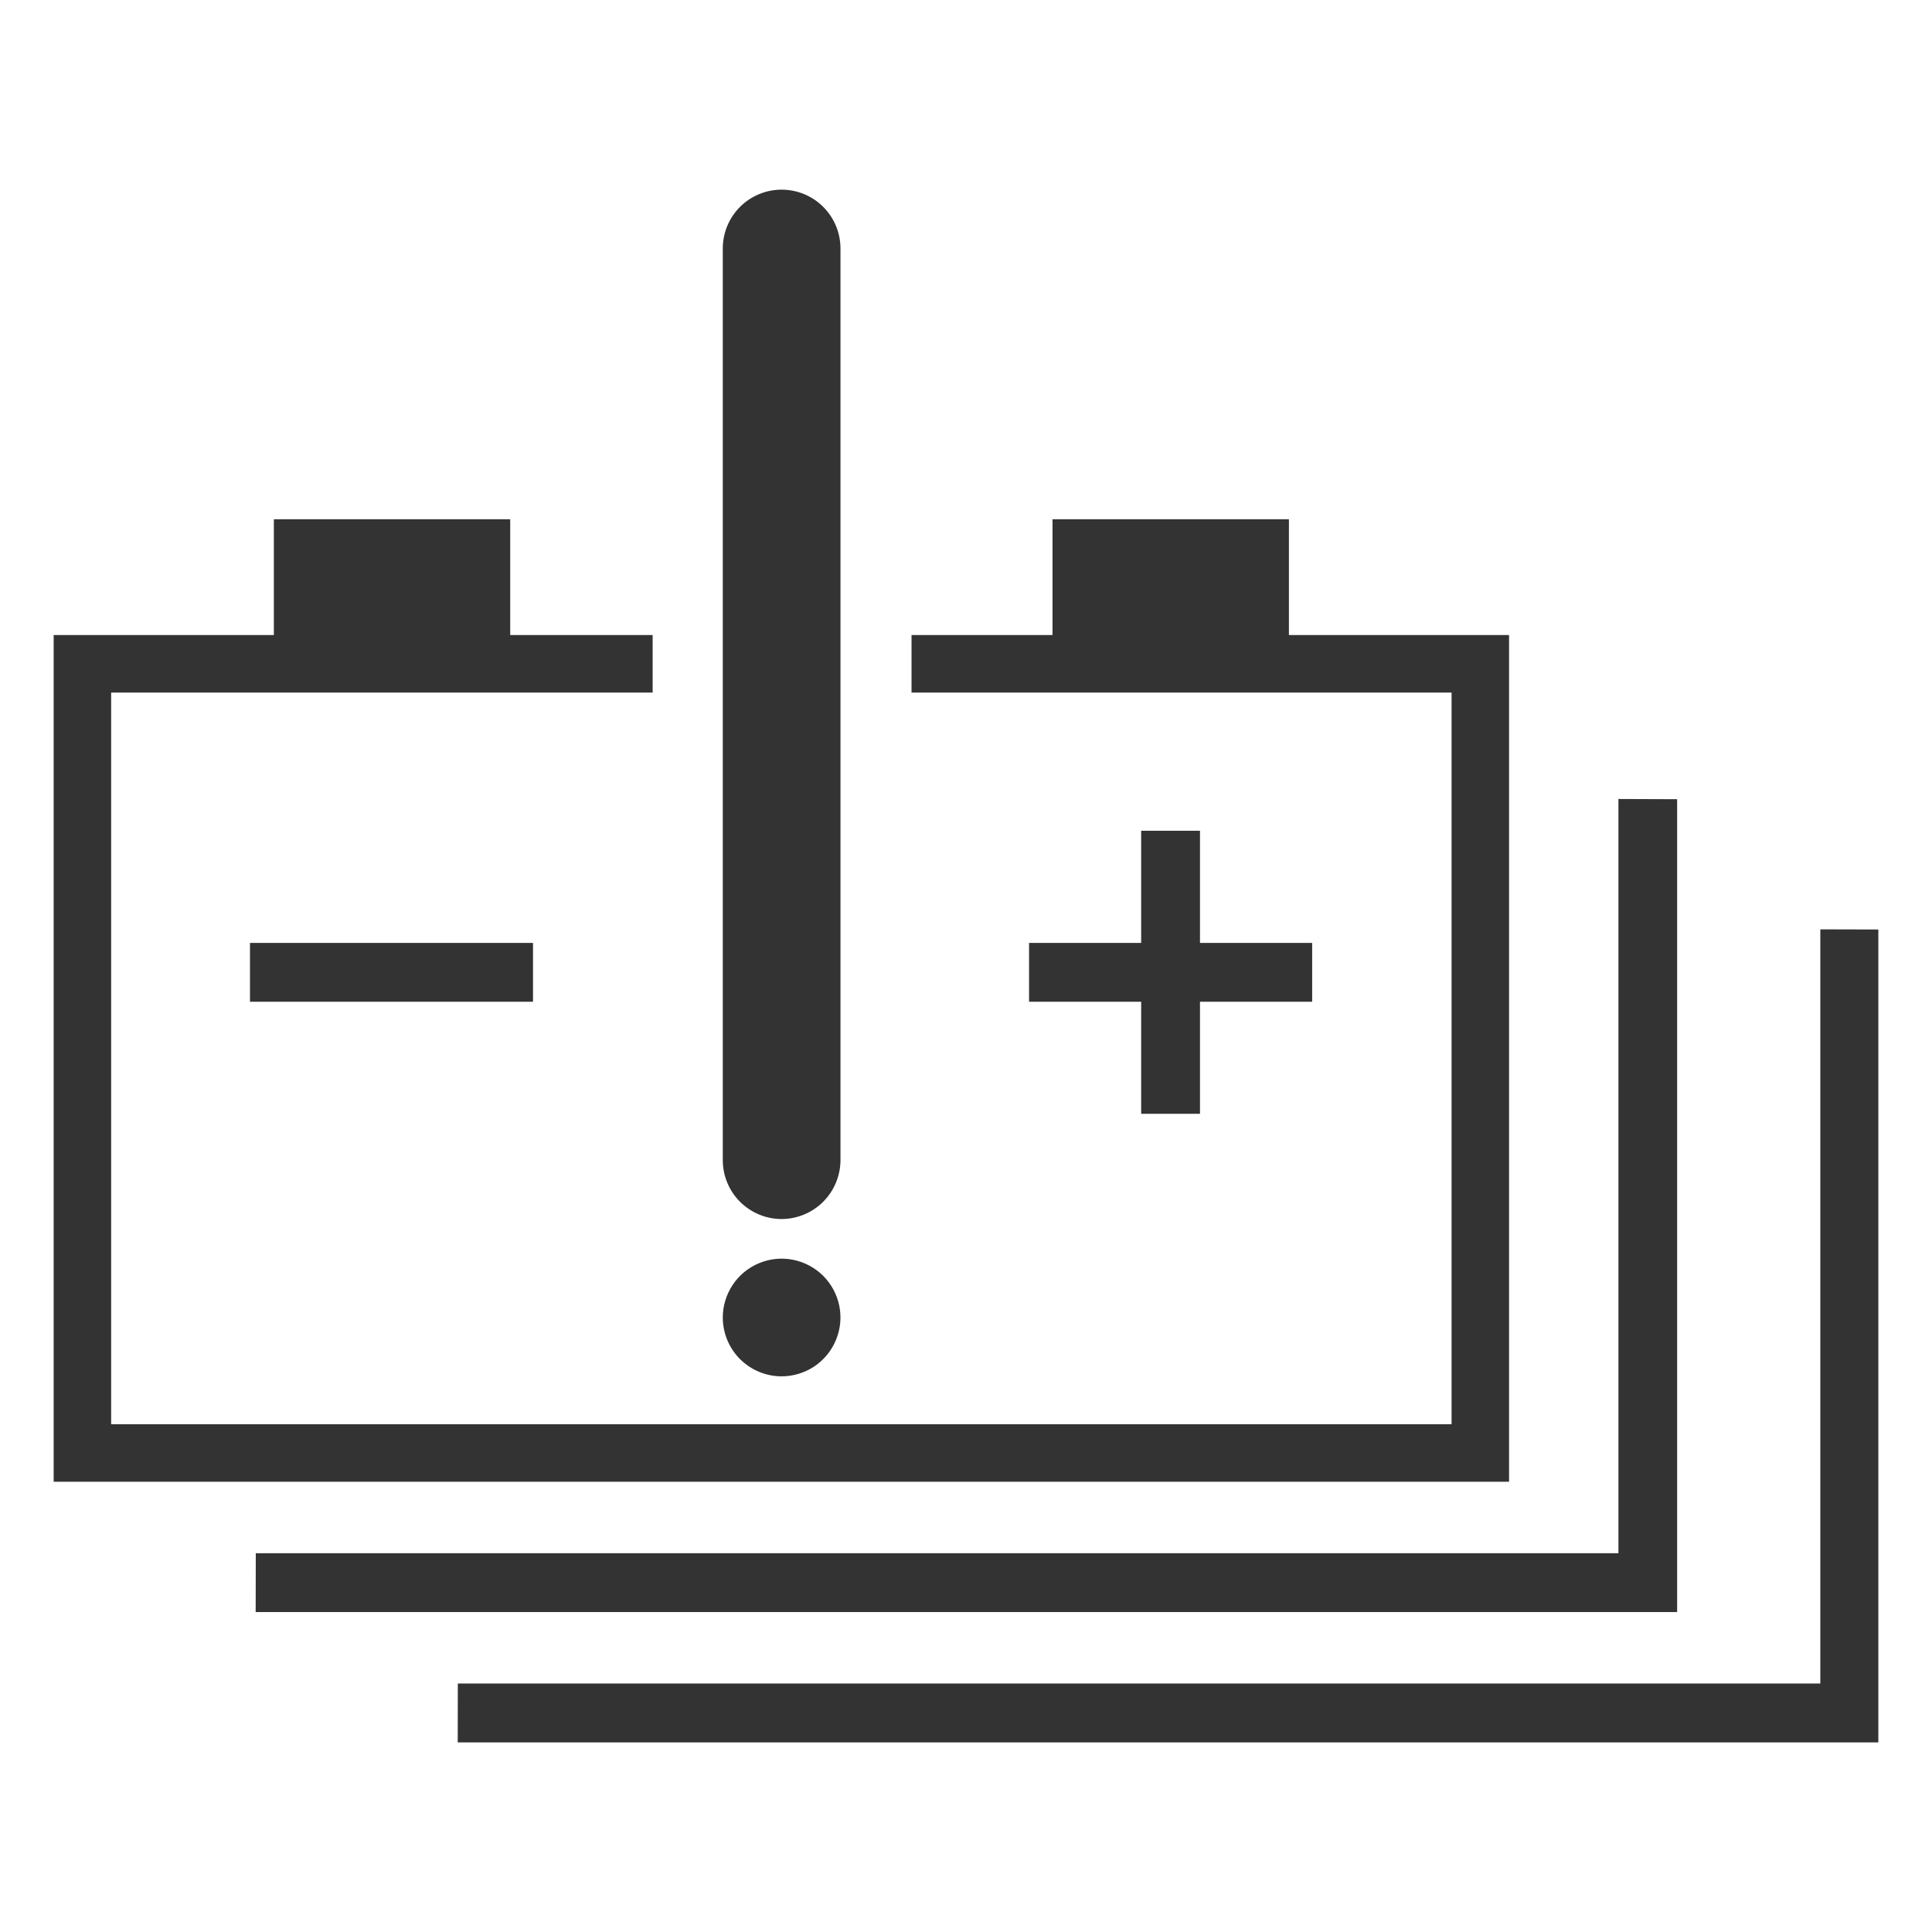 <svg width="36" height="36" viewBox="0 0 36 36" fill="none" xmlns="http://www.w3.org/2000/svg">
<path d="M31.251 14.892L30.157 14.888V28.942H4.766L4.764 30.038H31.251V14.892Z" fill="#333333"/>
<path d="M33.919 17.317V31.37H8.531L8.529 32.467H35V17.32L33.919 17.317Z" fill="#333333"/>
<path d="M28.119 11.833H24.017V9.676H19.612V11.833H16.985V12.905H27.048V26.538H2.071V12.905H12.161V11.833H9.507V9.676H5.103V11.833H1V27.61H28.119V11.833Z" fill="#333333"/>
<path d="M21.264 15.48V17.57H19.175V18.666H21.264V20.754H22.36V18.666H24.45V17.57H22.36V15.48H21.264Z" fill="#333333"/>
<path d="M9.932 17.57H4.658V18.666H9.932V17.57Z" fill="#333333"/>
<path d="M14.564 22.715C14.855 22.714 15.134 22.598 15.339 22.393C15.544 22.187 15.66 21.909 15.661 21.618V4.63C15.661 4.339 15.545 4.06 15.34 3.855C15.134 3.649 14.855 3.534 14.564 3.534C14.274 3.534 13.995 3.649 13.789 3.855C13.584 4.06 13.468 4.339 13.468 4.63V21.618C13.468 21.909 13.584 22.188 13.789 22.393C13.995 22.599 14.274 22.715 14.564 22.715Z" fill="#333333"/>
<path d="M14.564 25.646C14.781 25.646 14.993 25.581 15.174 25.461C15.354 25.34 15.494 25.169 15.577 24.969C15.66 24.769 15.682 24.548 15.64 24.336C15.597 24.123 15.493 23.928 15.34 23.774C15.186 23.621 14.991 23.517 14.778 23.474C14.566 23.432 14.345 23.454 14.145 23.537C13.945 23.62 13.773 23.76 13.653 23.941C13.533 24.121 13.468 24.333 13.468 24.549C13.468 24.84 13.584 25.119 13.789 25.325C13.995 25.53 14.274 25.646 14.564 25.646Z" fill="#333333"/>
</svg>
